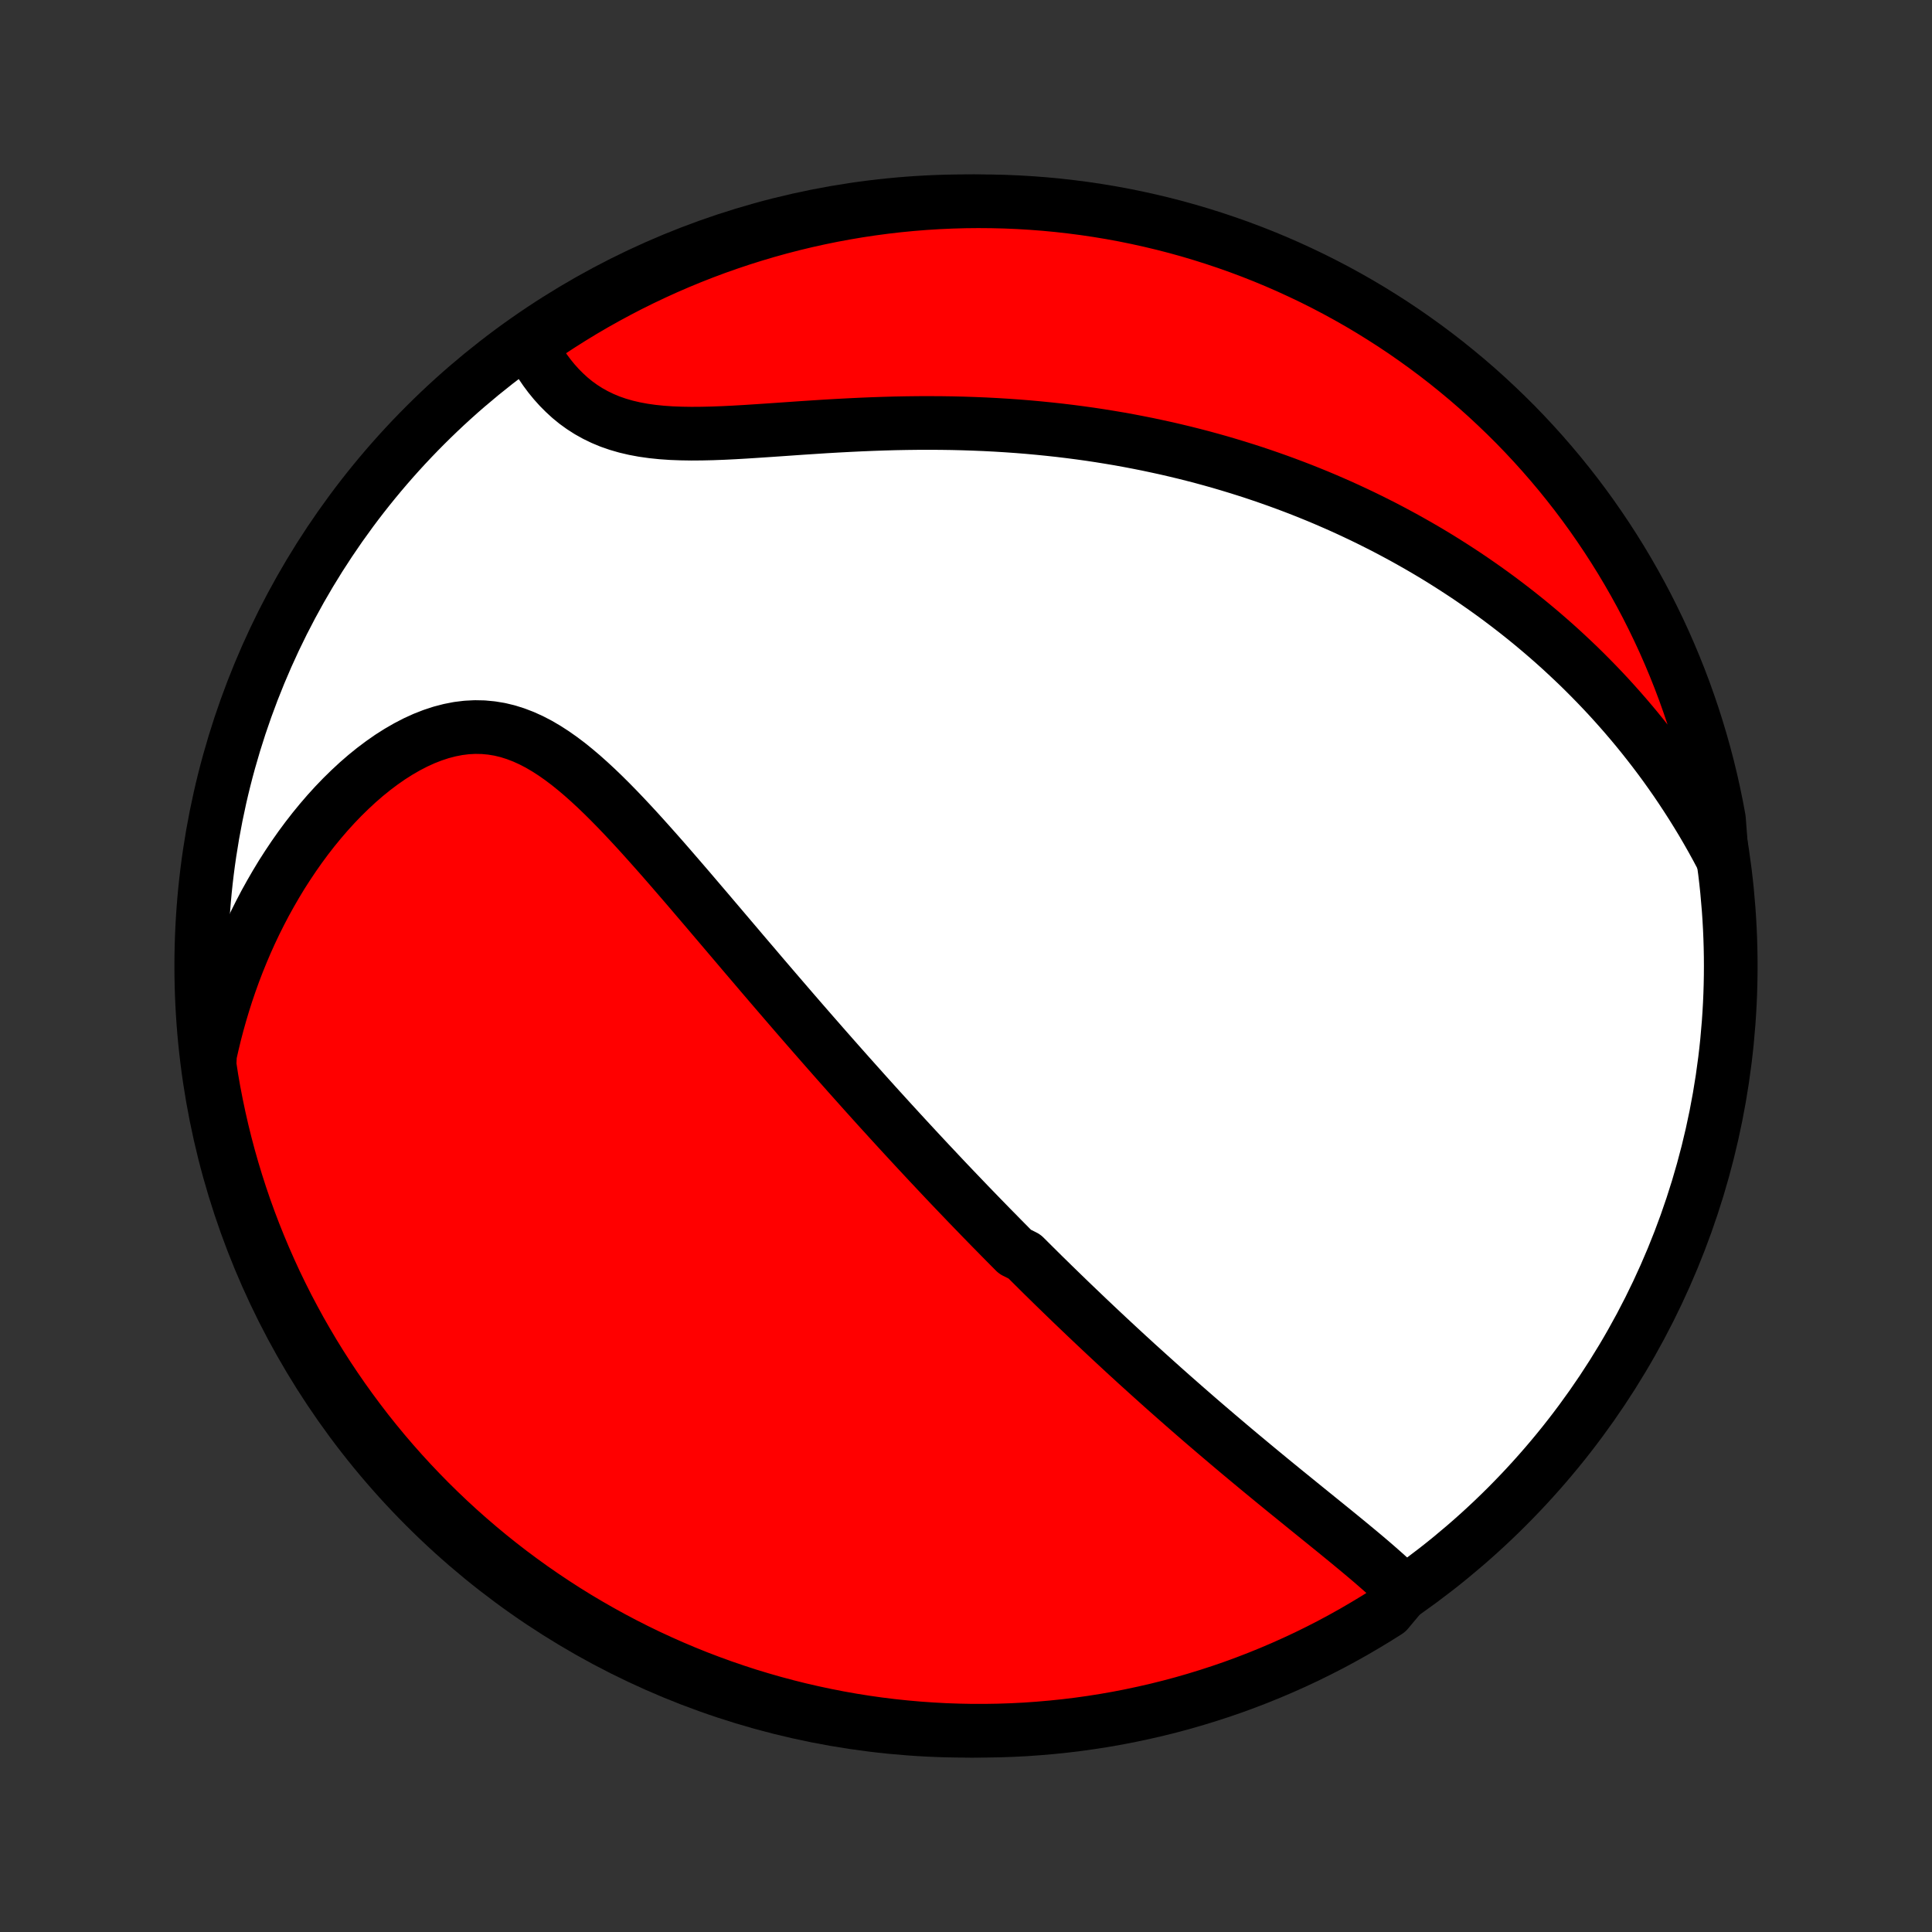 <?xml version="1.0" encoding="utf-8" standalone="no"?>
<!DOCTYPE svg PUBLIC "-//W3C//DTD SVG 1.1//EN"
  "http://www.w3.org/Graphics/SVG/1.1/DTD/svg11.dtd">
<!-- Created with matplotlib (http://matplotlib.org/) -->
<svg height="72pt" version="1.1" viewBox="0 0 72 72" width="72pt" xmlns="http://www.w3.org/2000/svg" xmlns:xlink="http://www.w3.org/1999/xlink">
 <rect x="0" y="0" width="72" height="72" fill="#333333" stroke="none"/>
 <defs>
  <style type="text/css">
*{stroke-linecap:butt;stroke-linejoin:round;}
  </style>
 </defs>
 <g id="figure_1">
  <g id="patch_1">
   <path d="
M0 72
L72 72
L72 0
L0 0
z
" style="fill:none;"/>
  </g>
  <g id="axes_1">
   <g id="PatchCollection_1">
    <defs>
     <path d="
M36 -7.5
C43.558 -7.5 50.808 -10.503 56.153 -15.848
C61.497 -21.192 64.5 -28.442 64.5 -36
C64.5 -43.558 61.497 -50.808 56.153 -56.153
C50.808 -61.497 43.558 -64.5 36 -64.5
C28.442 -64.5 21.192 -61.497 15.848 -56.153
C10.503 -50.808 7.5 -43.558 7.5 -36
C7.5 -28.442 10.503 -21.192 15.848 -15.848
C21.192 -10.503 28.442 -7.5 36 -7.5
z
" id="C0_0_a811fe30f3"/>
     <path d="
M52.323 -12.685
L52.129 -12.876
L51.93 -13.066
L51.726 -13.255
L51.517 -13.442
L51.304 -13.629
L51.089 -13.815
L50.871 -14
L50.65 -14.185
L50.428 -14.369
L50.205 -14.553
L49.98 -14.737
L49.755 -14.921
L49.529 -15.104
L49.303 -15.287
L49.077 -15.47
L48.851 -15.653
L48.626 -15.835
L48.401 -16.018
L48.177 -16.2
L47.953 -16.381
L47.73 -16.563
L47.508 -16.744
L47.288 -16.925
L47.068 -17.106
L46.849 -17.287
L46.632 -17.467
L46.416 -17.647
L46.201 -17.826
L45.988 -18.005
L45.776 -18.184
L45.565 -18.363
L45.355 -18.541
L45.147 -18.719
L44.94 -18.896
L44.734 -19.073
L44.53 -19.25
L44.327 -19.427
L44.125 -19.603
L43.925 -19.779
L43.726 -19.954
L43.528 -20.129
L43.331 -20.304
L43.136 -20.479
L42.941 -20.654
L42.748 -20.828
L42.556 -21.002
L42.364 -21.175
L42.175 -21.349
L41.985 -21.522
L41.797 -21.696
L41.61 -21.869
L41.424 -22.042
L41.238 -22.215
L41.054 -22.388
L40.87 -22.561
L40.687 -22.734
L40.504 -22.907
L40.323 -23.08
L40.142 -23.253
L39.961 -23.426
L39.781 -23.6
L39.602 -23.773
L39.423 -23.947
L39.244 -24.121
L39.066 -24.296
L38.888 -24.47
L38.711 -24.645
L38.534 -24.821
L38.357 -24.997
L38.18 -25.173
L37.827 -25.35
L37.651 -25.527
L37.475 -25.705
L37.299 -25.883
L37.123 -26.063
L36.946 -26.242
L36.77 -26.423
L36.593 -26.604
L36.417 -26.786
L36.24 -26.969
L36.062 -27.153
L35.885 -27.338
L35.707 -27.524
L35.529 -27.71
L35.35 -27.898
L35.171 -28.087
L34.992 -28.277
L34.812 -28.469
L34.631 -28.661
L34.45 -28.855
L34.268 -29.05
L34.086 -29.246
L33.903 -29.444
L33.719 -29.643
L33.534 -29.844
L33.348 -30.047
L33.162 -30.25
L32.975 -30.456
L32.786 -30.663
L32.597 -30.872
L32.407 -31.083
L32.216 -31.295
L32.024 -31.51
L31.831 -31.726
L31.636 -31.944
L31.441 -32.164
L31.244 -32.386
L31.046 -32.61
L30.847 -32.836
L30.646 -33.065
L30.445 -33.295
L30.241 -33.528
L30.037 -33.762
L29.831 -33.999
L29.624 -34.238
L29.416 -34.479
L29.206 -34.723
L28.995 -34.968
L28.782 -35.216
L28.568 -35.466
L28.352 -35.718
L28.136 -35.973
L27.917 -36.229
L27.697 -36.487
L27.476 -36.748
L27.253 -37.01
L27.029 -37.274
L26.803 -37.54
L26.575 -37.808
L26.347 -38.077
L26.116 -38.347
L25.885 -38.618
L25.652 -38.891
L25.417 -39.164
L25.181 -39.437
L24.944 -39.711
L24.705 -39.985
L24.464 -40.258
L24.222 -40.53
L23.979 -40.801
L23.734 -41.071
L23.487 -41.338
L23.238 -41.603
L22.988 -41.864
L22.736 -42.121
L22.482 -42.373
L22.226 -42.619
L21.967 -42.859
L21.706 -43.092
L21.443 -43.315
L21.177 -43.53
L20.907 -43.733
L20.635 -43.924
L20.359 -44.102
L20.079 -44.266
L19.796 -44.413
L19.509 -44.543
L19.217 -44.655
L18.922 -44.748
L18.623 -44.82
L18.319 -44.87
L18.012 -44.899
L17.702 -44.905
L17.389 -44.889
L17.074 -44.85
L16.757 -44.788
L16.438 -44.705
L16.119 -44.6
L15.8 -44.475
L15.482 -44.33
L15.166 -44.166
L14.851 -43.984
L14.539 -43.786
L14.231 -43.571
L13.926 -43.342
L13.626 -43.099
L13.331 -42.843
L13.041 -42.574
L12.756 -42.295
L12.478 -42.006
L12.206 -41.707
L11.941 -41.399
L11.683 -41.084
L11.431 -40.76
L11.187 -40.43
L10.951 -40.094
L10.722 -39.752
L10.5 -39.406
L10.287 -39.054
L10.081 -38.698
L9.882 -38.339
L9.692 -37.976
L9.509 -37.61
L9.334 -37.241
L9.167 -36.87
L9.008 -36.496
L8.856 -36.121
L8.712 -35.745
L8.576 -35.367
L8.447 -34.988
L8.326 -34.608
L8.212 -34.227
L8.105 -33.846
L8.005 -33.465
L7.913 -33.083
L7.827 -32.701
L7.809 -32.319
L7.886 -31.815
L7.972 -31.323
L8.067 -30.834
L8.17 -30.345
L8.281 -29.859
L8.401 -29.374
L8.529 -28.891
L8.666 -28.41
L8.811 -27.932
L8.964 -27.456
L9.125 -26.983
L9.295 -26.513
L9.473 -26.045
L9.659 -25.581
L9.853 -25.119
L10.055 -24.661
L10.264 -24.206
L10.482 -23.756
L10.707 -23.308
L10.941 -22.865
L11.181 -22.425
L11.43 -21.99
L11.685 -21.559
L11.948 -21.133
L12.219 -20.71
L12.497 -20.293
L12.782 -19.88
L13.074 -19.473
L13.373 -19.07
L13.678 -18.672
L13.991 -18.28
L14.31 -17.893
L14.636 -17.512
L14.969 -17.136
L15.308 -16.766
L15.653 -16.402
L16.004 -16.044
L16.362 -15.692
L16.725 -15.346
L17.095 -15.006
L17.47 -14.673
L17.85 -14.347
L18.237 -14.026
L18.628 -13.713
L19.025 -13.406
L19.427 -13.107
L19.834 -12.814
L20.247 -12.528
L20.663 -12.25
L21.085 -11.978
L21.511 -11.714
L21.942 -11.458
L22.377 -11.209
L22.816 -10.967
L23.259 -10.733
L23.705 -10.507
L24.156 -10.288
L24.61 -10.078
L25.068 -9.875
L25.529 -9.68
L25.993 -9.493
L26.46 -9.315
L26.93 -9.144
L27.403 -8.982
L27.879 -8.827
L28.357 -8.682
L28.837 -8.544
L29.32 -8.415
L29.804 -8.294
L30.291 -8.182
L30.779 -8.078
L31.269 -7.982
L31.76 -7.895
L32.252 -7.817
L32.746 -7.747
L33.241 -7.686
L33.736 -7.634
L34.232 -7.59
L34.729 -7.555
L35.226 -7.528
L35.724 -7.511
L36.221 -7.501
L36.718 -7.501
L37.215 -7.509
L37.712 -7.526
L38.208 -7.551
L38.704 -7.586
L39.199 -7.629
L39.693 -7.68
L40.185 -7.74
L40.676 -7.809
L41.166 -7.886
L41.655 -7.972
L42.141 -8.067
L42.626 -8.17
L43.109 -8.281
L43.59 -8.401
L44.068 -8.529
L44.544 -8.666
L45.017 -8.811
L45.487 -8.964
L45.955 -9.125
L46.419 -9.295
L46.881 -9.473
L47.339 -9.659
L47.794 -9.853
L48.245 -10.055
L48.692 -10.264
L49.135 -10.482
L49.575 -10.707
L50.01 -10.941
L50.441 -11.181
L50.867 -11.43
L51.29 -11.685
L51.707 -11.948
z
" id="C0_1_760e7f5025"/>
     <path d="
M64.168 -40.051
L63.987 -40.392
L63.803 -40.726
L63.617 -41.054
L63.428 -41.377
L63.236 -41.693
L63.043 -42.003
L62.847 -42.308
L62.65 -42.607
L62.451 -42.901
L62.249 -43.19
L62.047 -43.473
L61.842 -43.751
L61.636 -44.024
L61.428 -44.292
L61.219 -44.556
L61.009 -44.815
L60.797 -45.069
L60.584 -45.319
L60.37 -45.564
L60.154 -45.806
L59.938 -46.043
L59.72 -46.276
L59.501 -46.505
L59.28 -46.731
L59.059 -46.953
L58.837 -47.171
L58.613 -47.385
L58.388 -47.596
L58.163 -47.804
L57.936 -48.008
L57.708 -48.209
L57.479 -48.407
L57.248 -48.602
L57.017 -48.794
L56.784 -48.983
L56.55 -49.169
L56.315 -49.352
L56.079 -49.532
L55.842 -49.71
L55.603 -49.885
L55.363 -50.057
L55.121 -50.227
L54.878 -50.395
L54.634 -50.56
L54.388 -50.722
L54.141 -50.882
L53.892 -51.04
L53.642 -51.196
L53.39 -51.349
L53.136 -51.5
L52.88 -51.649
L52.623 -51.795
L52.364 -51.94
L52.103 -52.082
L51.841 -52.222
L51.576 -52.361
L51.309 -52.496
L51.041 -52.63
L50.77 -52.762
L50.496 -52.892
L50.221 -53.02
L49.943 -53.146
L49.663 -53.269
L49.381 -53.391
L49.096 -53.511
L48.808 -53.628
L48.518 -53.744
L48.225 -53.857
L47.93 -53.968
L47.632 -54.077
L47.33 -54.184
L47.026 -54.289
L46.719 -54.392
L46.409 -54.492
L46.096 -54.59
L45.779 -54.686
L45.46 -54.78
L45.137 -54.871
L44.811 -54.96
L44.481 -55.046
L44.148 -55.13
L43.811 -55.211
L43.471 -55.29
L43.127 -55.365
L42.78 -55.439
L42.429 -55.509
L42.074 -55.577
L41.716 -55.642
L41.354 -55.703
L40.988 -55.762
L40.618 -55.818
L40.244 -55.87
L39.867 -55.919
L39.486 -55.965
L39.101 -56.007
L38.712 -56.046
L38.32 -56.082
L37.924 -56.114
L37.525 -56.142
L37.122 -56.167
L36.715 -56.188
L36.306 -56.205
L35.893 -56.219
L35.477 -56.229
L35.058 -56.235
L34.637 -56.237
L34.213 -56.236
L33.787 -56.231
L33.359 -56.223
L32.929 -56.211
L32.498 -56.196
L32.066 -56.178
L31.632 -56.157
L31.199 -56.134
L30.765 -56.109
L30.333 -56.081
L29.901 -56.053
L29.47 -56.023
L29.042 -55.993
L28.616 -55.964
L28.194 -55.936
L27.776 -55.909
L27.362 -55.885
L26.953 -55.865
L26.551 -55.85
L26.156 -55.841
L25.768 -55.838
L25.389 -55.844
L25.018 -55.858
L24.658 -55.883
L24.308 -55.919
L23.969 -55.967
L23.641 -56.028
L23.326 -56.102
L23.022 -56.19
L22.731 -56.291
L22.453 -56.407
L22.187 -56.536
L21.933 -56.678
L21.691 -56.833
L21.461 -56.999
L21.243 -57.177
L21.037 -57.366
L20.841 -57.563
L20.656 -57.769
L20.481 -57.983
L20.317 -58.203
L20.162 -58.43
L20.016 -58.661
L19.879 -58.897
L20.03 -59.136
L20.445 -59.605
L20.864 -59.88
L21.288 -60.148
L21.716 -60.409
L22.148 -60.662
L22.585 -60.907
L23.026 -61.145
L23.471 -61.376
L23.919 -61.598
L24.372 -61.813
L24.828 -62.02
L25.287 -62.219
L25.75 -62.41
L26.215 -62.593
L26.684 -62.768
L27.155 -62.934
L27.63 -63.093
L28.106 -63.243
L28.585 -63.385
L29.067 -63.519
L29.55 -63.644
L30.036 -63.761
L30.523 -63.869
L31.012 -63.969
L31.503 -64.06
L31.994 -64.143
L32.487 -64.217
L32.982 -64.283
L33.477 -64.34
L33.972 -64.388
L34.469 -64.428
L34.966 -64.459
L35.463 -64.481
L35.96 -64.495
L36.458 -64.5
L36.955 -64.496
L37.452 -64.484
L37.949 -64.463
L38.444 -64.433
L38.94 -64.395
L39.434 -64.348
L39.927 -64.292
L40.419 -64.228
L40.91 -64.155
L41.399 -64.074
L41.887 -63.984
L42.373 -63.885
L42.856 -63.778
L43.338 -63.663
L43.818 -63.539
L44.295 -63.407
L44.769 -63.266
L45.241 -63.117
L45.71 -62.96
L46.176 -62.795
L46.64 -62.621
L47.099 -62.44
L47.556 -62.25
L48.009 -62.052
L48.458 -61.846
L48.904 -61.633
L49.345 -61.412
L49.782 -61.183
L50.216 -60.946
L50.645 -60.702
L51.069 -60.45
L51.489 -60.19
L51.904 -59.924
L52.315 -59.65
L52.72 -59.368
L53.12 -59.08
L53.515 -58.785
L53.905 -58.483
L54.289 -58.173
L54.668 -57.858
L55.041 -57.535
L55.408 -57.206
L55.769 -56.87
L56.124 -56.529
L56.474 -56.181
L56.817 -55.826
L57.153 -55.466
L57.483 -55.1
L57.807 -54.727
L58.124 -54.35
L58.434 -53.966
L58.737 -53.578
L59.034 -53.183
L59.323 -52.784
L59.605 -52.379
L59.88 -51.97
L60.148 -51.555
L60.409 -51.136
L60.662 -50.712
L60.907 -50.284
L61.145 -49.852
L61.376 -49.415
L61.598 -48.974
L61.813 -48.529
L62.02 -48.081
L62.219 -47.628
L62.41 -47.172
L62.593 -46.713
L62.768 -46.25
L62.934 -45.785
L63.093 -45.316
L63.243 -44.845
L63.385 -44.37
L63.519 -43.894
L63.644 -43.415
L63.761 -42.933
L63.869 -42.45
L63.969 -41.964
L64.06 -41.477
z
" id="C0_2_f62e2ce285"/>
    </defs>
    <g clip-path="url(#p1bffca34e9)">
     <use style="fill:#ffffff;stroke:#000000;stroke-width:2.0;" x="0.0" xlink:href="#C0_0_a811fe30f3" y="72.0"/>
    </g>
    <g clip-path="url(#p1bffca34e9)">
     <use style="fill:#ff0000;stroke:#000000;stroke-width:2.0;" x="0.0" xlink:href="#C0_1_760e7f5025" y="72.0"/>
    </g>
    <g clip-path="url(#p1bffca34e9)">
     <use style="fill:#ff0000;stroke:#000000;stroke-width:2.0;" x="0.0" xlink:href="#C0_2_f62e2ce285" y="72.0"/>
    </g>
   </g>
  </g>
 </g>
 <defs>
  <clipPath id="p1bffca34e9">
   <rect height="72.0" width="72.0" x="0.0" y="0.0"/>
  </clipPath>
 </defs>
</svg>

